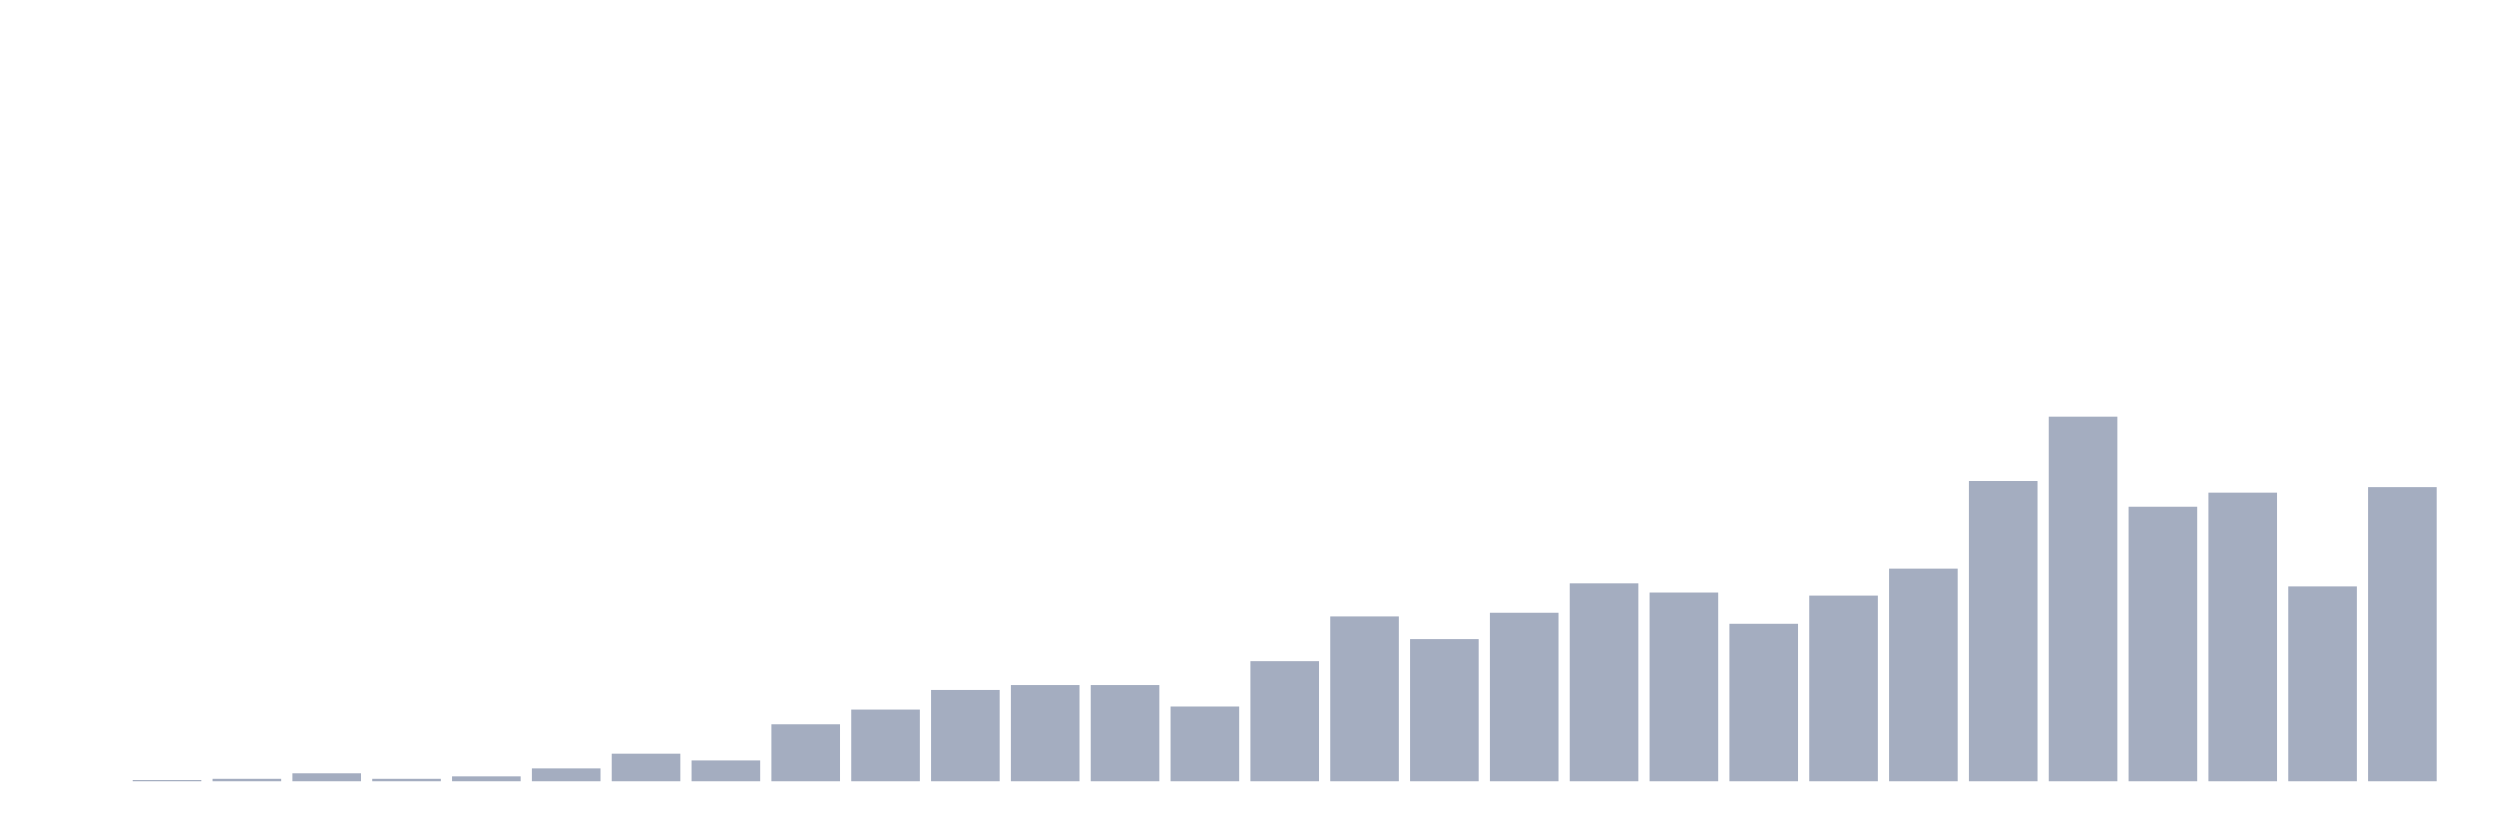 <svg xmlns="http://www.w3.org/2000/svg" viewBox="0 0 480 160"><g transform="translate(10,10)"><rect class="bar" x="0.153" width="13.175" y="140" height="0" fill="rgb(164,173,192)"></rect><rect class="bar" x="15.482" width="13.175" y="139.765" height="0.235" fill="rgb(164,173,192)"></rect><rect class="bar" x="30.81" width="13.175" y="139.529" height="0.471" fill="rgb(164,173,192)"></rect><rect class="bar" x="46.138" width="13.175" y="138.471" height="1.529" fill="rgb(164,173,192)"></rect><rect class="bar" x="61.466" width="13.175" y="139.529" height="0.471" fill="rgb(164,173,192)"></rect><rect class="bar" x="76.794" width="13.175" y="139.059" height="0.941" fill="rgb(164,173,192)"></rect><rect class="bar" x="92.123" width="13.175" y="137.529" height="2.471" fill="rgb(164,173,192)"></rect><rect class="bar" x="107.451" width="13.175" y="134.706" height="5.294" fill="rgb(164,173,192)"></rect><rect class="bar" x="122.779" width="13.175" y="136" height="4" fill="rgb(164,173,192)"></rect><rect class="bar" x="138.107" width="13.175" y="129.059" height="10.941" fill="rgb(164,173,192)"></rect><rect class="bar" x="153.436" width="13.175" y="126.235" height="13.765" fill="rgb(164,173,192)"></rect><rect class="bar" x="168.764" width="13.175" y="122.471" height="17.529" fill="rgb(164,173,192)"></rect><rect class="bar" x="184.092" width="13.175" y="121.529" height="18.471" fill="rgb(164,173,192)"></rect><rect class="bar" x="199.42" width="13.175" y="121.529" height="18.471" fill="rgb(164,173,192)"></rect><rect class="bar" x="214.748" width="13.175" y="125.647" height="14.353" fill="rgb(164,173,192)"></rect><rect class="bar" x="230.077" width="13.175" y="116.941" height="23.059" fill="rgb(164,173,192)"></rect><rect class="bar" x="245.405" width="13.175" y="108.353" height="31.647" fill="rgb(164,173,192)"></rect><rect class="bar" x="260.733" width="13.175" y="112.706" height="27.294" fill="rgb(164,173,192)"></rect><rect class="bar" x="276.061" width="13.175" y="107.647" height="32.353" fill="rgb(164,173,192)"></rect><rect class="bar" x="291.39" width="13.175" y="102" height="38" fill="rgb(164,173,192)"></rect><rect class="bar" x="306.718" width="13.175" y="103.765" height="36.235" fill="rgb(164,173,192)"></rect><rect class="bar" x="322.046" width="13.175" y="109.765" height="30.235" fill="rgb(164,173,192)"></rect><rect class="bar" x="337.374" width="13.175" y="104.353" height="35.647" fill="rgb(164,173,192)"></rect><rect class="bar" x="352.702" width="13.175" y="99.176" height="40.824" fill="rgb(164,173,192)"></rect><rect class="bar" x="368.031" width="13.175" y="82.353" height="57.647" fill="rgb(164,173,192)"></rect><rect class="bar" x="383.359" width="13.175" y="70" height="70" fill="rgb(164,173,192)"></rect><rect class="bar" x="398.687" width="13.175" y="87.294" height="52.706" fill="rgb(164,173,192)"></rect><rect class="bar" x="414.015" width="13.175" y="84.588" height="55.412" fill="rgb(164,173,192)"></rect><rect class="bar" x="429.344" width="13.175" y="102.588" height="37.412" fill="rgb(164,173,192)"></rect><rect class="bar" x="444.672" width="13.175" y="83.529" height="56.471" fill="rgb(164,173,192)"></rect></g></svg>